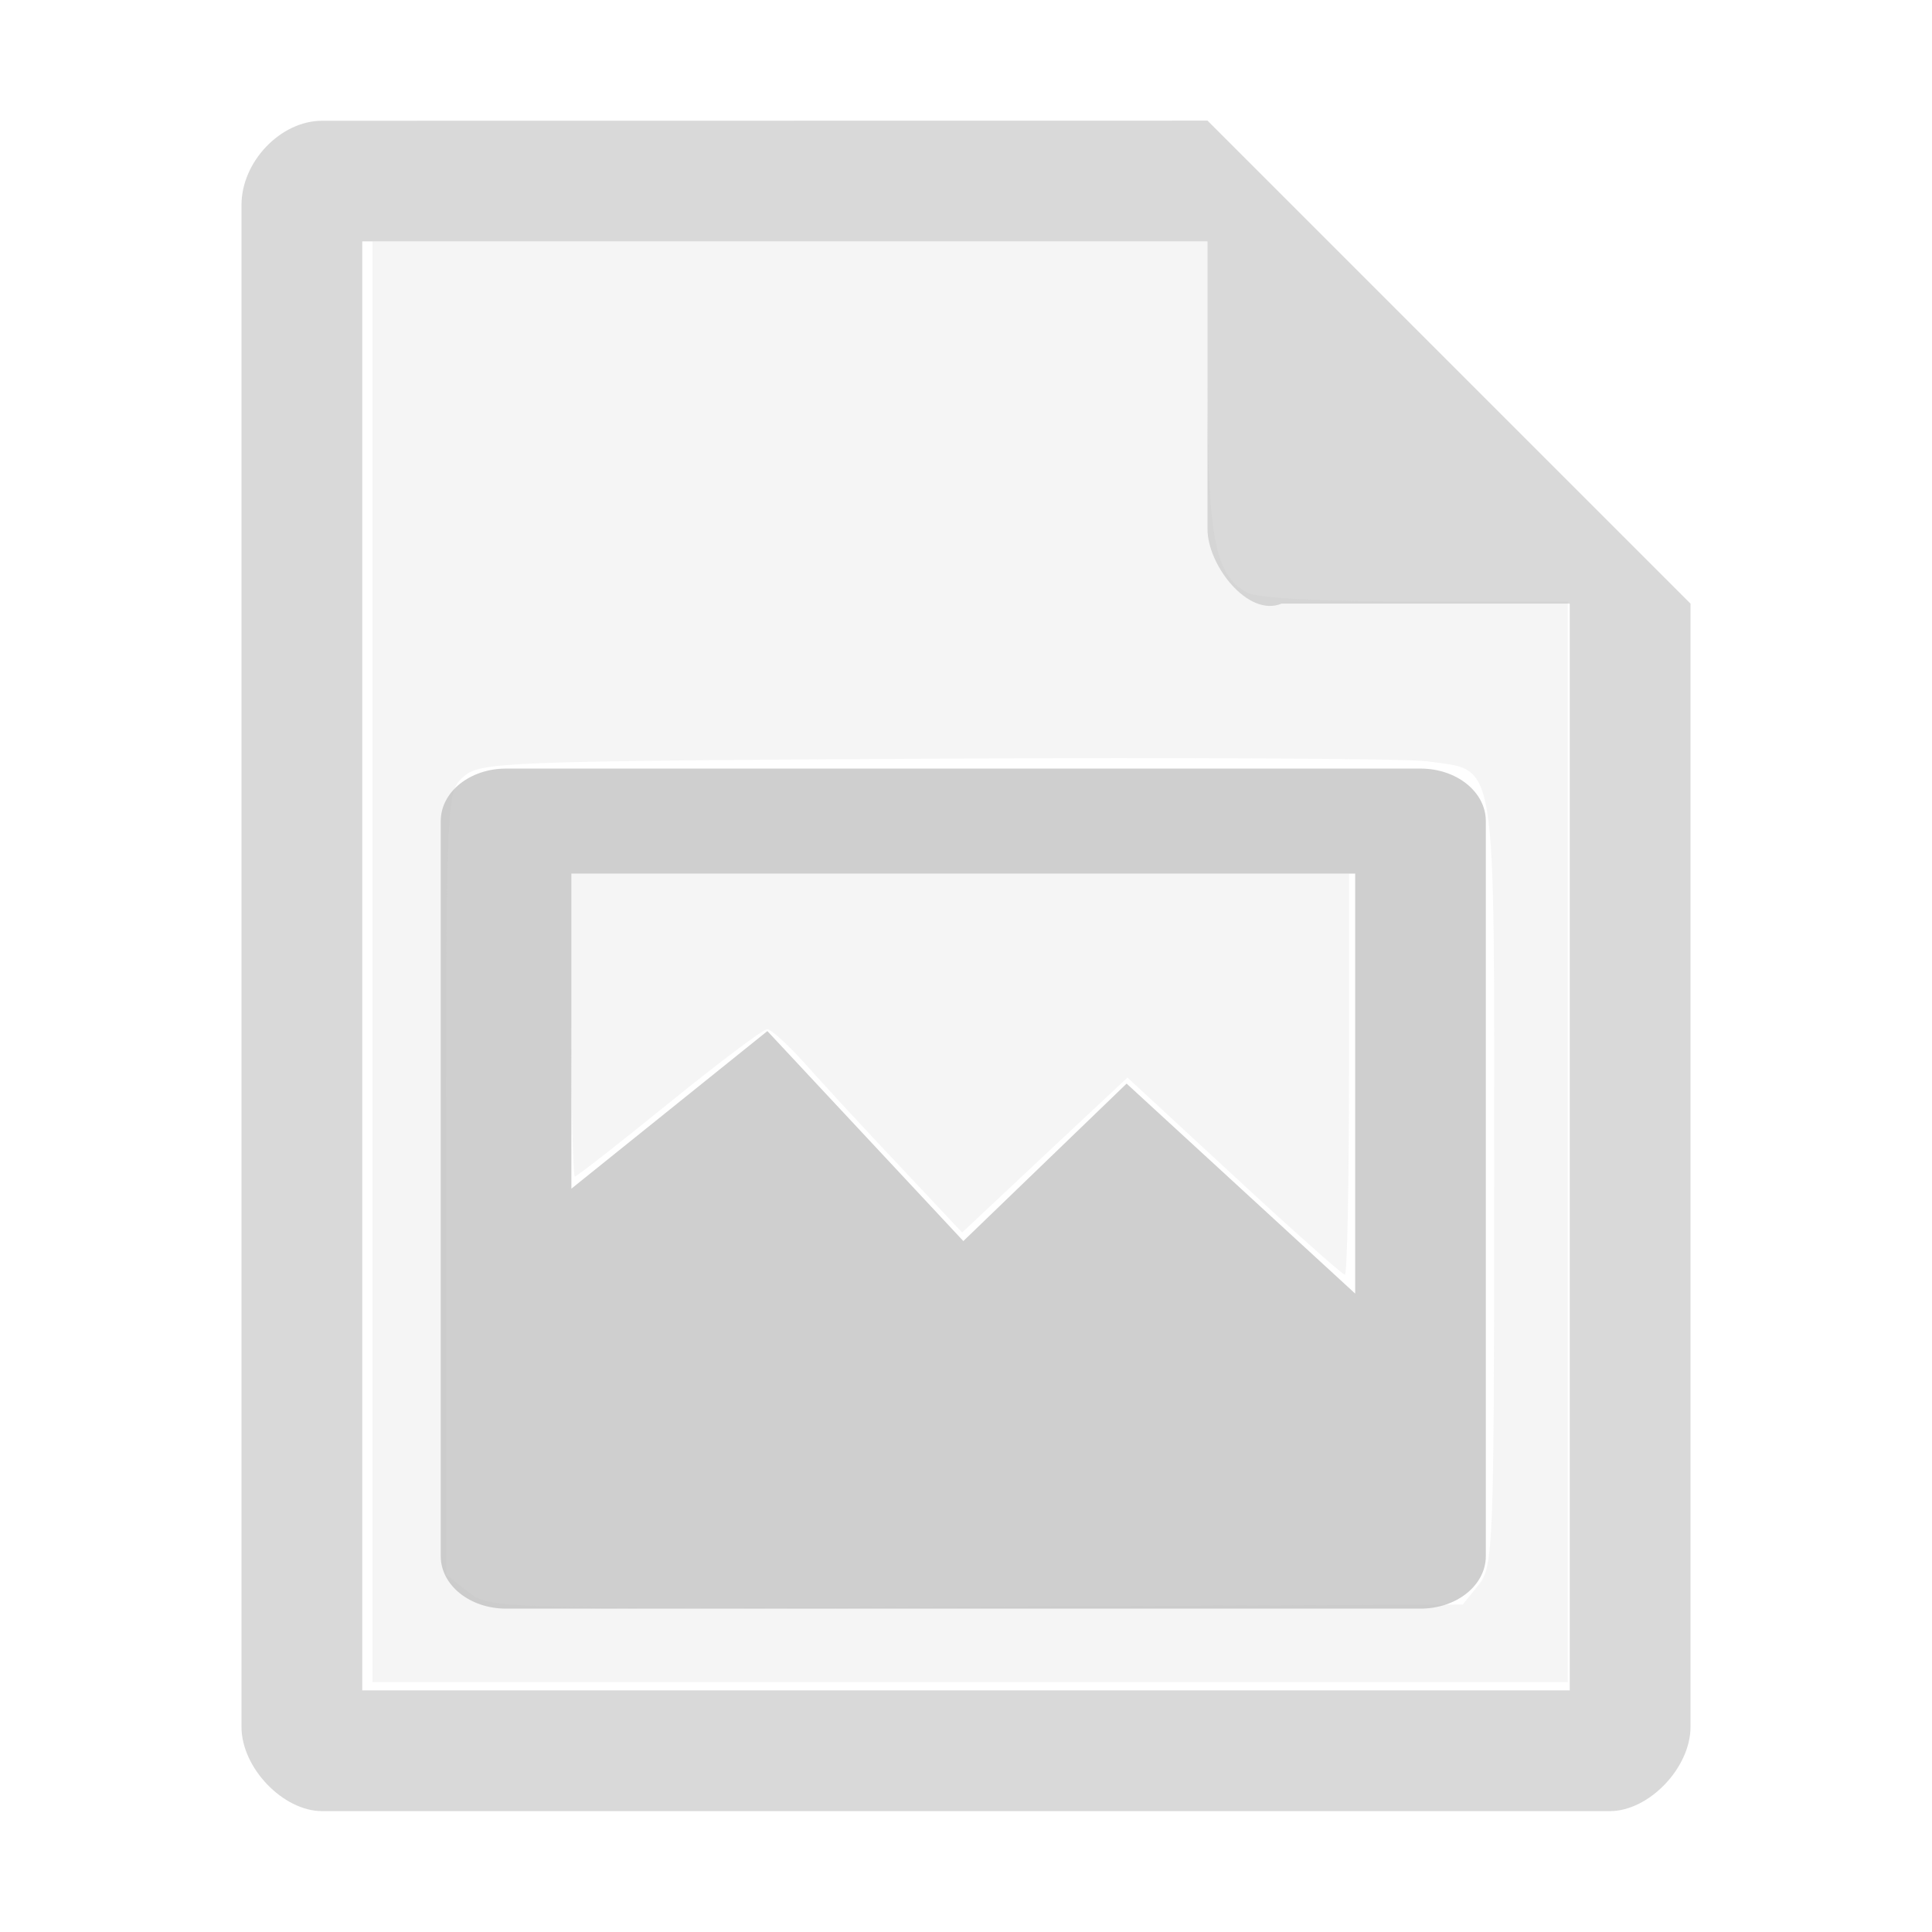 <?xml version="1.0" encoding="UTF-8" standalone="no"?>
<svg
   xmlns:dc="http://purl.org/dc/elements/1.1/"
   xmlns:cc="http://creativecommons.org/ns#"
   xmlns:rdf="http://www.w3.org/1999/02/22-rdf-syntax-ns#"
   xmlns:svg="http://www.w3.org/2000/svg"
   xmlns="http://www.w3.org/2000/svg"
   xmlns:sodipodi="http://sodipodi.sourceforge.net/DTD/sodipodi-0.dtd"
   xmlns:inkscape="http://www.inkscape.org/namespaces/inkscape"
   viewBox="0 0 16 16"
   version="1.1"
   id="svg14"
   sodipodi:docname="img_regular.svg"
   inkscape:version="1.0.1 (3bc2e813f5, 2020-09-07)">
  <defs
     id="defs18" />
  <sodipodi:namedview
     pagecolor="#ffffff"
     bordercolor="#666666"
     borderopacity="1"
     objecttolerance="10"
     gridtolerance="10"
     guidetolerance="10"
     inkscape:pageopacity="0"
     inkscape:pageshadow="2"
     inkscape:window-width="1360"
     inkscape:window-height="716"
     id="namedview16"
     showgrid="false"
     inkscape:zoom="14.75"
     inkscape:cx="-0.542069"
     inkscape:cy="2.5762712"
     inkscape:window-x="0"
     inkscape:window-y="31"
     inkscape:window-maximized="1"
     inkscape:current-layer="svg14"
     inkscape:document-rotation="0" />
  <path
     d="m 2.668 1 c -0.344 0 -0.668 0.339 -0.668 0.697 l 0 12.605 c 0 0.338 0.344 0.697 0.668 0.697 l 10.664 0 c 0.324 0 0.668 -0.359 0.668 -0.697 l 0 -9.303 -4 -4 m -7 1 7 0 0 2.383 c 0 0.299 0.337 0.733 0.613 0.617 l 2.387 0 0 9 -10 0"
     style="fill:#bfbfbf;fill-opacity:1;opacity:0.6"
     id="path2" />
  <path
     inkscape:connector-curvature="0"
     d="m 4.191,6.365 c -0.3,0 -0.541,0.194 -0.541,0.435 v 6.087 c 0,0.241 0.241,0.435 0.541,0.435 h 7.573 c 0.3,0 0.541,-0.194 0.541,-0.435 V 6.8 c 0,-0.241 -0.241,-0.435 -0.541,-0.435 z M 4.732,7.235 H 11.223 v 3.478 L 9.33,8.974 7.978,10.278 6.355,8.539 4.732,9.844 Z"
     style="opacity:0.75;fill:#bfbfbf;fill-opacity:1;stroke:none;stroke-width:0.485"
     id="path2-3" />
  <path
     style="opacity:0.15;fill:#bfbfbf;fill-opacity:1;stroke-width:0.068"
     d="M 10.22,9.74 9.337,8.924 8.652,9.565 7.968,10.207 7.447,9.653 C 7.16,9.349 6.81,8.97 6.669,8.811 6.527,8.653 6.385,8.523 6.353,8.523 c -0.032,0 -0.397,0.275 -0.811,0.61 -0.414,0.336 -0.765,0.61 -0.781,0.61 -0.016,0 -0.029,-0.564 -0.029,-1.254 V 7.235 h 3.22 3.22 v 1.661 c 0,0.914 -0.016,1.661 -0.034,1.661 -0.019,0 -0.432,-0.367 -0.918,-0.817 z"
     id="path818"
     inkscape:connector-curvature="0" />
  <path
     style="opacity:0.15;fill:#bfbfbf;fill-opacity:1;stroke-width:0.068"
     d="M 3.085,7.965 V 1.999 H 6.542 10 v 1.189 c 0,1.265 0.06,1.577 0.329,1.721 0.084,0.045 0.624,0.073 1.396,0.073 h 1.259 V 9.457 13.931 H 8.034 3.085 Z m 9.159,5.162 c 0.123,-0.152 0.13,-0.31 0.13,-3.339 0,-3.601 0.032,-3.398 -0.554,-3.483 C 11.657,6.282 9.828,6.272 7.753,6.283 4.154,6.303 3.974,6.31 3.838,6.433 3.696,6.561 3.695,6.595 3.695,9.801 v 3.239 l 0.181,0.142 c 0.179,0.141 0.208,0.142 4.209,0.124 l 4.029,-0.018 z"
     id="path816"
     inkscape:connector-curvature="0" />
</svg>
